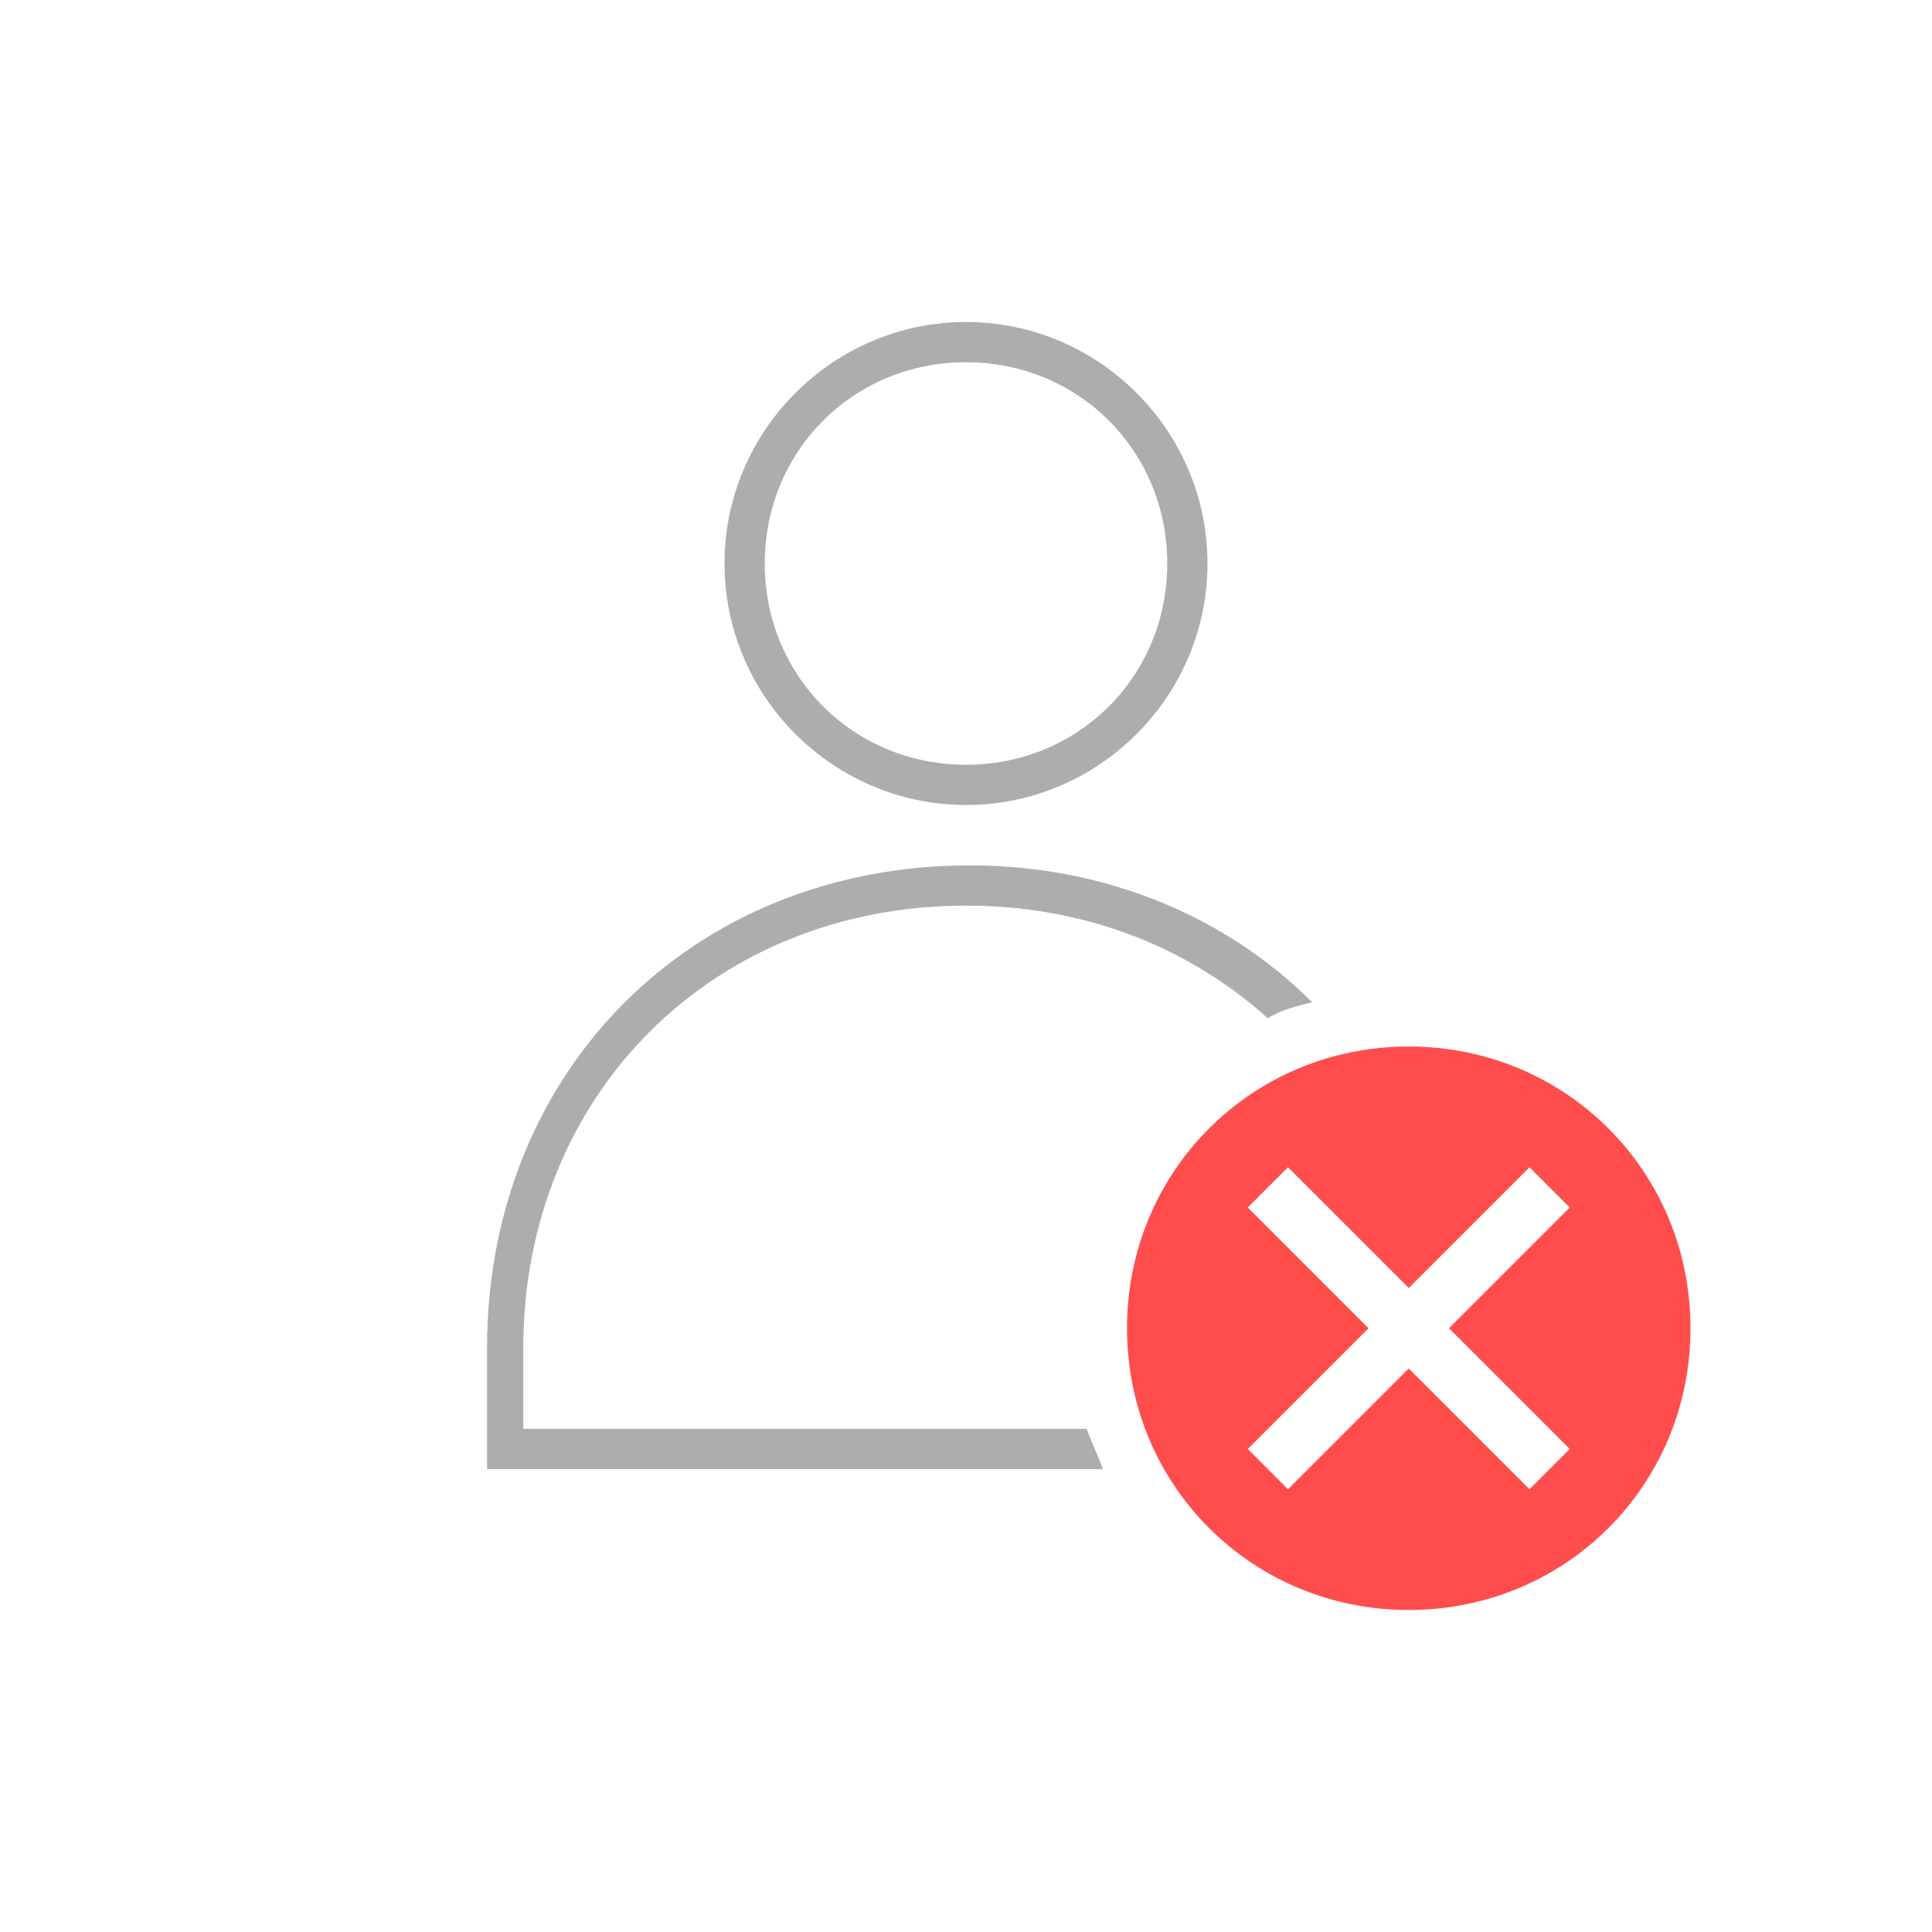 <?xml version="1.0" encoding="utf-8"?>
<!-- Generator: Adobe Illustrator 26.4.1, SVG Export Plug-In . SVG Version: 6.00 Build 0)  -->
<svg version="1.1" id="圖層_1" xmlns="http://www.w3.org/2000/svg" xmlns:xlink="http://www.w3.org/1999/xlink" x="0px" y="0px"
	 viewBox="0 0 48 48" style="enable-background:new 0 0 48 48;" xml:space="preserve">
<style type="text/css">
	.st0{fill:#ADADAD;}
	.st1{fill:#FF4D4D;}
</style>
<g>
	<g>
		<path class="st0" d="M24,20c3.3,0,6-2.7,6-6s-2.7-6-6-6s-6,2.7-6,6S20.7,20,24,20z M24,9c2.8,0,5,2.2,5,5s-2.2,5-5,5s-5-2.2-5-5
			S21.2,9,24,9z"/>
	</g>
	<g>
		<path class="st0" d="M13,35.5v-2c0-6.3,4.7-11,11-11c2.9,0,5.5,1,7.5,2.8c0.3-0.2,0.7-0.3,1.1-0.4c-2.1-2.1-5.1-3.4-8.5-3.4
			c-6.9,0-12,5.1-12,12v3h15.3c-0.1-0.3-0.3-0.7-0.4-1H13z"/>
	</g>
	<g>
		<path class="st1" d="M35,26c-3.9,0-7,3.1-7,7s3.1,7,7,7s7-3.1,7-7S38.9,26,35,26z M39,36L38,37l-3-3l-3,3L31,36l3-3l-3-3L32,29
			l3,3l3-3L39,30l-3,3L39,36z"/>
	</g>
</g>
</svg>
